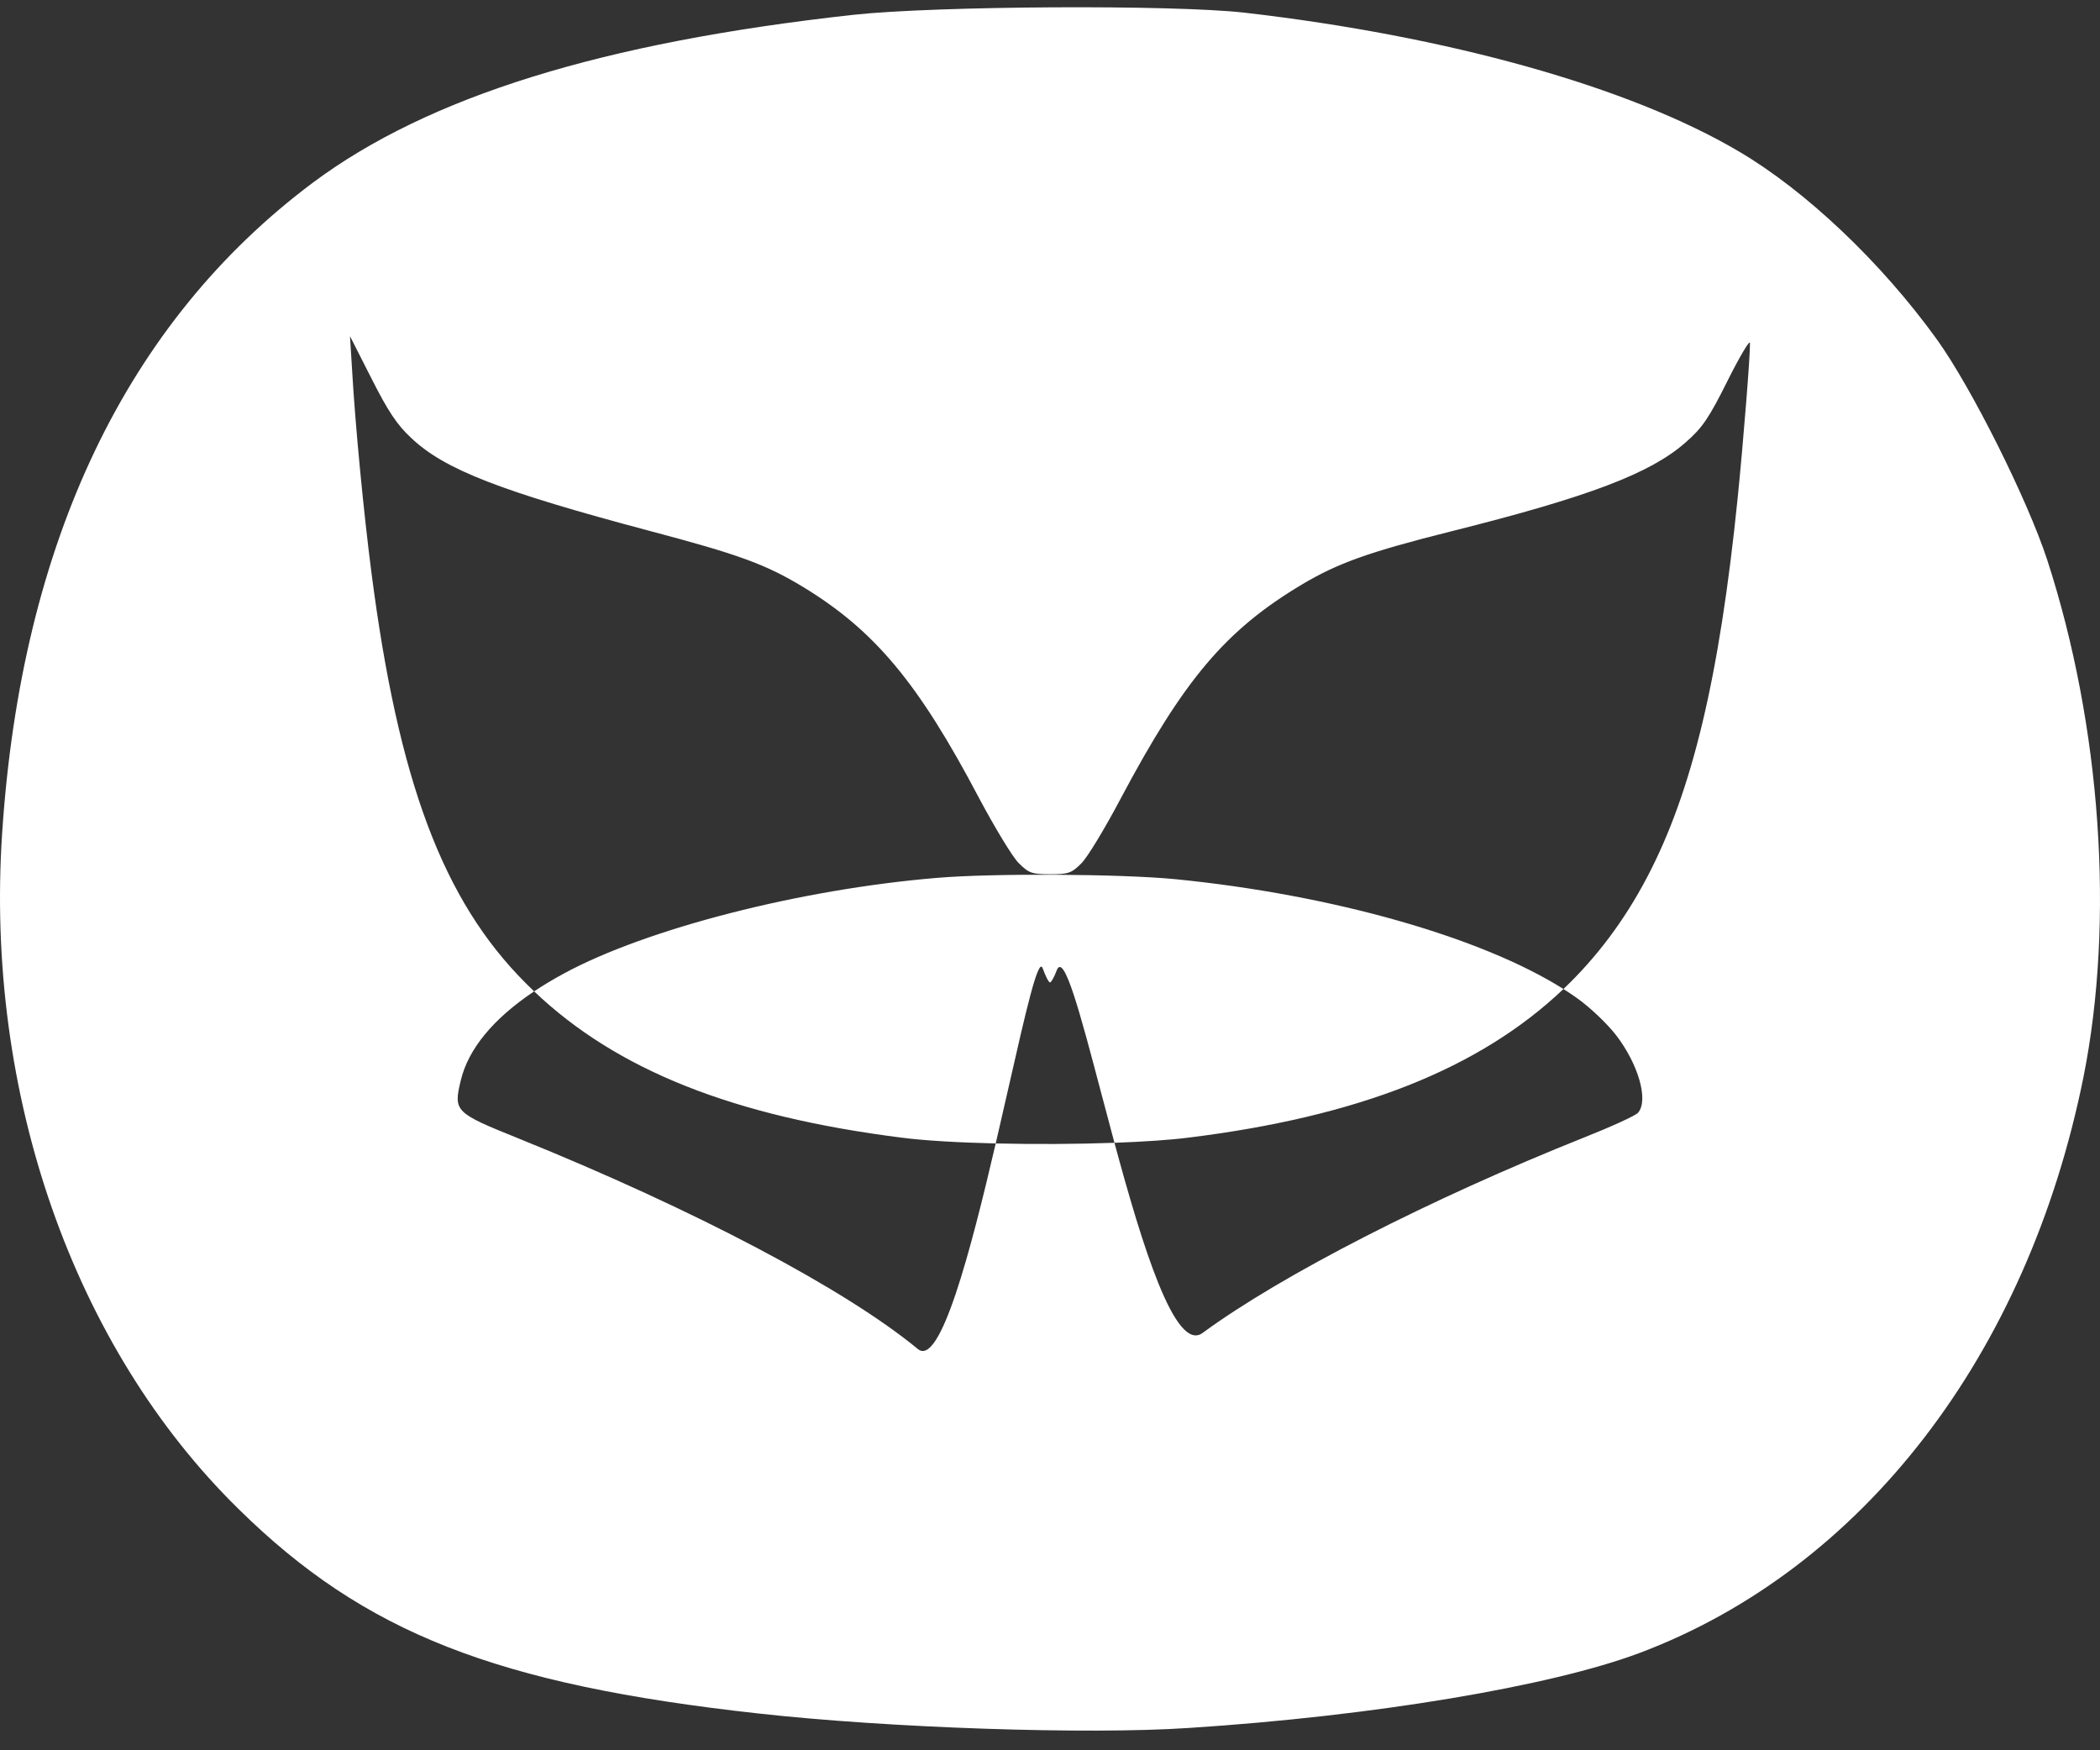 <svg width="78" height="65" viewBox="0 0 78 65" fill="none" xmlns="http://www.w3.org/2000/svg">
<rect x="0" y="0" width="78" height="65" fill="#333333" stroke="none"/>
<path fill-rule="evenodd" clip-rule="evenodd" d="M44.155 64.171C51.027 63.728 57.613 62.62 60.898 61.386C69.183 58.268 75.309 50.323 77.388 39.989C78.547 34.181 78.039 26.948 76.039 20.791C75.309 18.56 73.23 14.398 71.944 12.609C69.881 9.745 67.072 7.086 64.596 5.63C60.533 3.224 53.788 1.341 46.218 0.47C43.551 0.169 34.759 0.217 31.696 0.55C22.364 1.579 15.905 3.589 11.619 6.785C4.7 11.961 0.796 20.127 0.081 30.92C-0.569 40.621 2.731 50.038 8.873 56.052C13.539 60.642 18.427 62.557 28.157 63.632C32.998 64.171 40.377 64.424 44.155 64.171ZM58.071 36.729C58.242 36.837 58.406 36.947 58.561 37.057C59.056 37.405 59.707 38.028 60.032 38.451C60.853 39.521 61.243 40.865 60.84 41.325C60.761 41.425 59.863 41.836 58.86 42.234C53.144 44.512 47.597 47.349 44.667 49.502C43.651 50.245 42.431 46.277 41.394 42.44C40.003 42.49 38.426 42.498 36.984 42.464C36.044 46.5 34.921 50.78 34.093 50.1C31.397 47.872 25.798 44.922 19.274 42.284C16.892 41.325 16.839 41.276 17.113 40.13C17.389 38.962 18.317 37.834 19.839 36.816C19.734 36.716 19.63 36.615 19.528 36.512C16.459 33.449 14.795 29.024 13.794 21.246C13.507 19.027 13.196 15.813 13.078 13.745L13 12.485L13.794 14.048C14.405 15.258 14.743 15.775 15.276 16.267C16.511 17.439 18.592 18.246 24.196 19.734C27.433 20.591 28.435 20.956 29.813 21.788C32.492 23.414 34.117 25.368 36.367 29.642C36.952 30.739 37.615 31.836 37.836 32.05C38.213 32.428 38.33 32.466 39.006 32.466C39.682 32.466 39.799 32.428 40.164 32.063C40.385 31.848 41.048 30.752 41.633 29.642C43.986 25.217 45.534 23.39 48.368 21.7C49.682 20.919 50.826 20.503 53.895 19.734C59.031 18.448 61.307 17.578 62.607 16.431C63.231 15.889 63.478 15.523 64.168 14.137C64.623 13.229 64.999 12.598 64.999 12.738C65.013 13.154 64.752 16.406 64.544 18.474C63.868 25.141 62.854 29.402 61.164 32.605C60.334 34.179 59.311 35.549 58.071 36.729ZM19.839 36.816C20.181 36.588 20.553 36.364 20.954 36.148C24.014 34.492 29.718 33.024 34.809 32.601C36.854 32.427 41.633 32.452 43.664 32.651C49.494 33.228 55.032 34.809 58.071 36.729C54.941 39.706 50.429 41.472 44.143 42.248C43.437 42.337 42.471 42.401 41.394 42.44C41.223 41.807 41.056 41.177 40.897 40.572C40.128 37.659 39.514 35.335 39.25 36.037C39.158 36.286 39.042 36.485 39.002 36.485C38.95 36.485 38.833 36.248 38.729 35.962C38.571 35.495 38.093 37.599 37.475 40.321L37.475 40.321C37.319 41.007 37.155 41.731 36.984 42.464C35.595 42.431 34.332 42.359 33.48 42.248C27.232 41.456 22.916 39.744 19.839 36.816Z" fill="white"/>
</svg>
